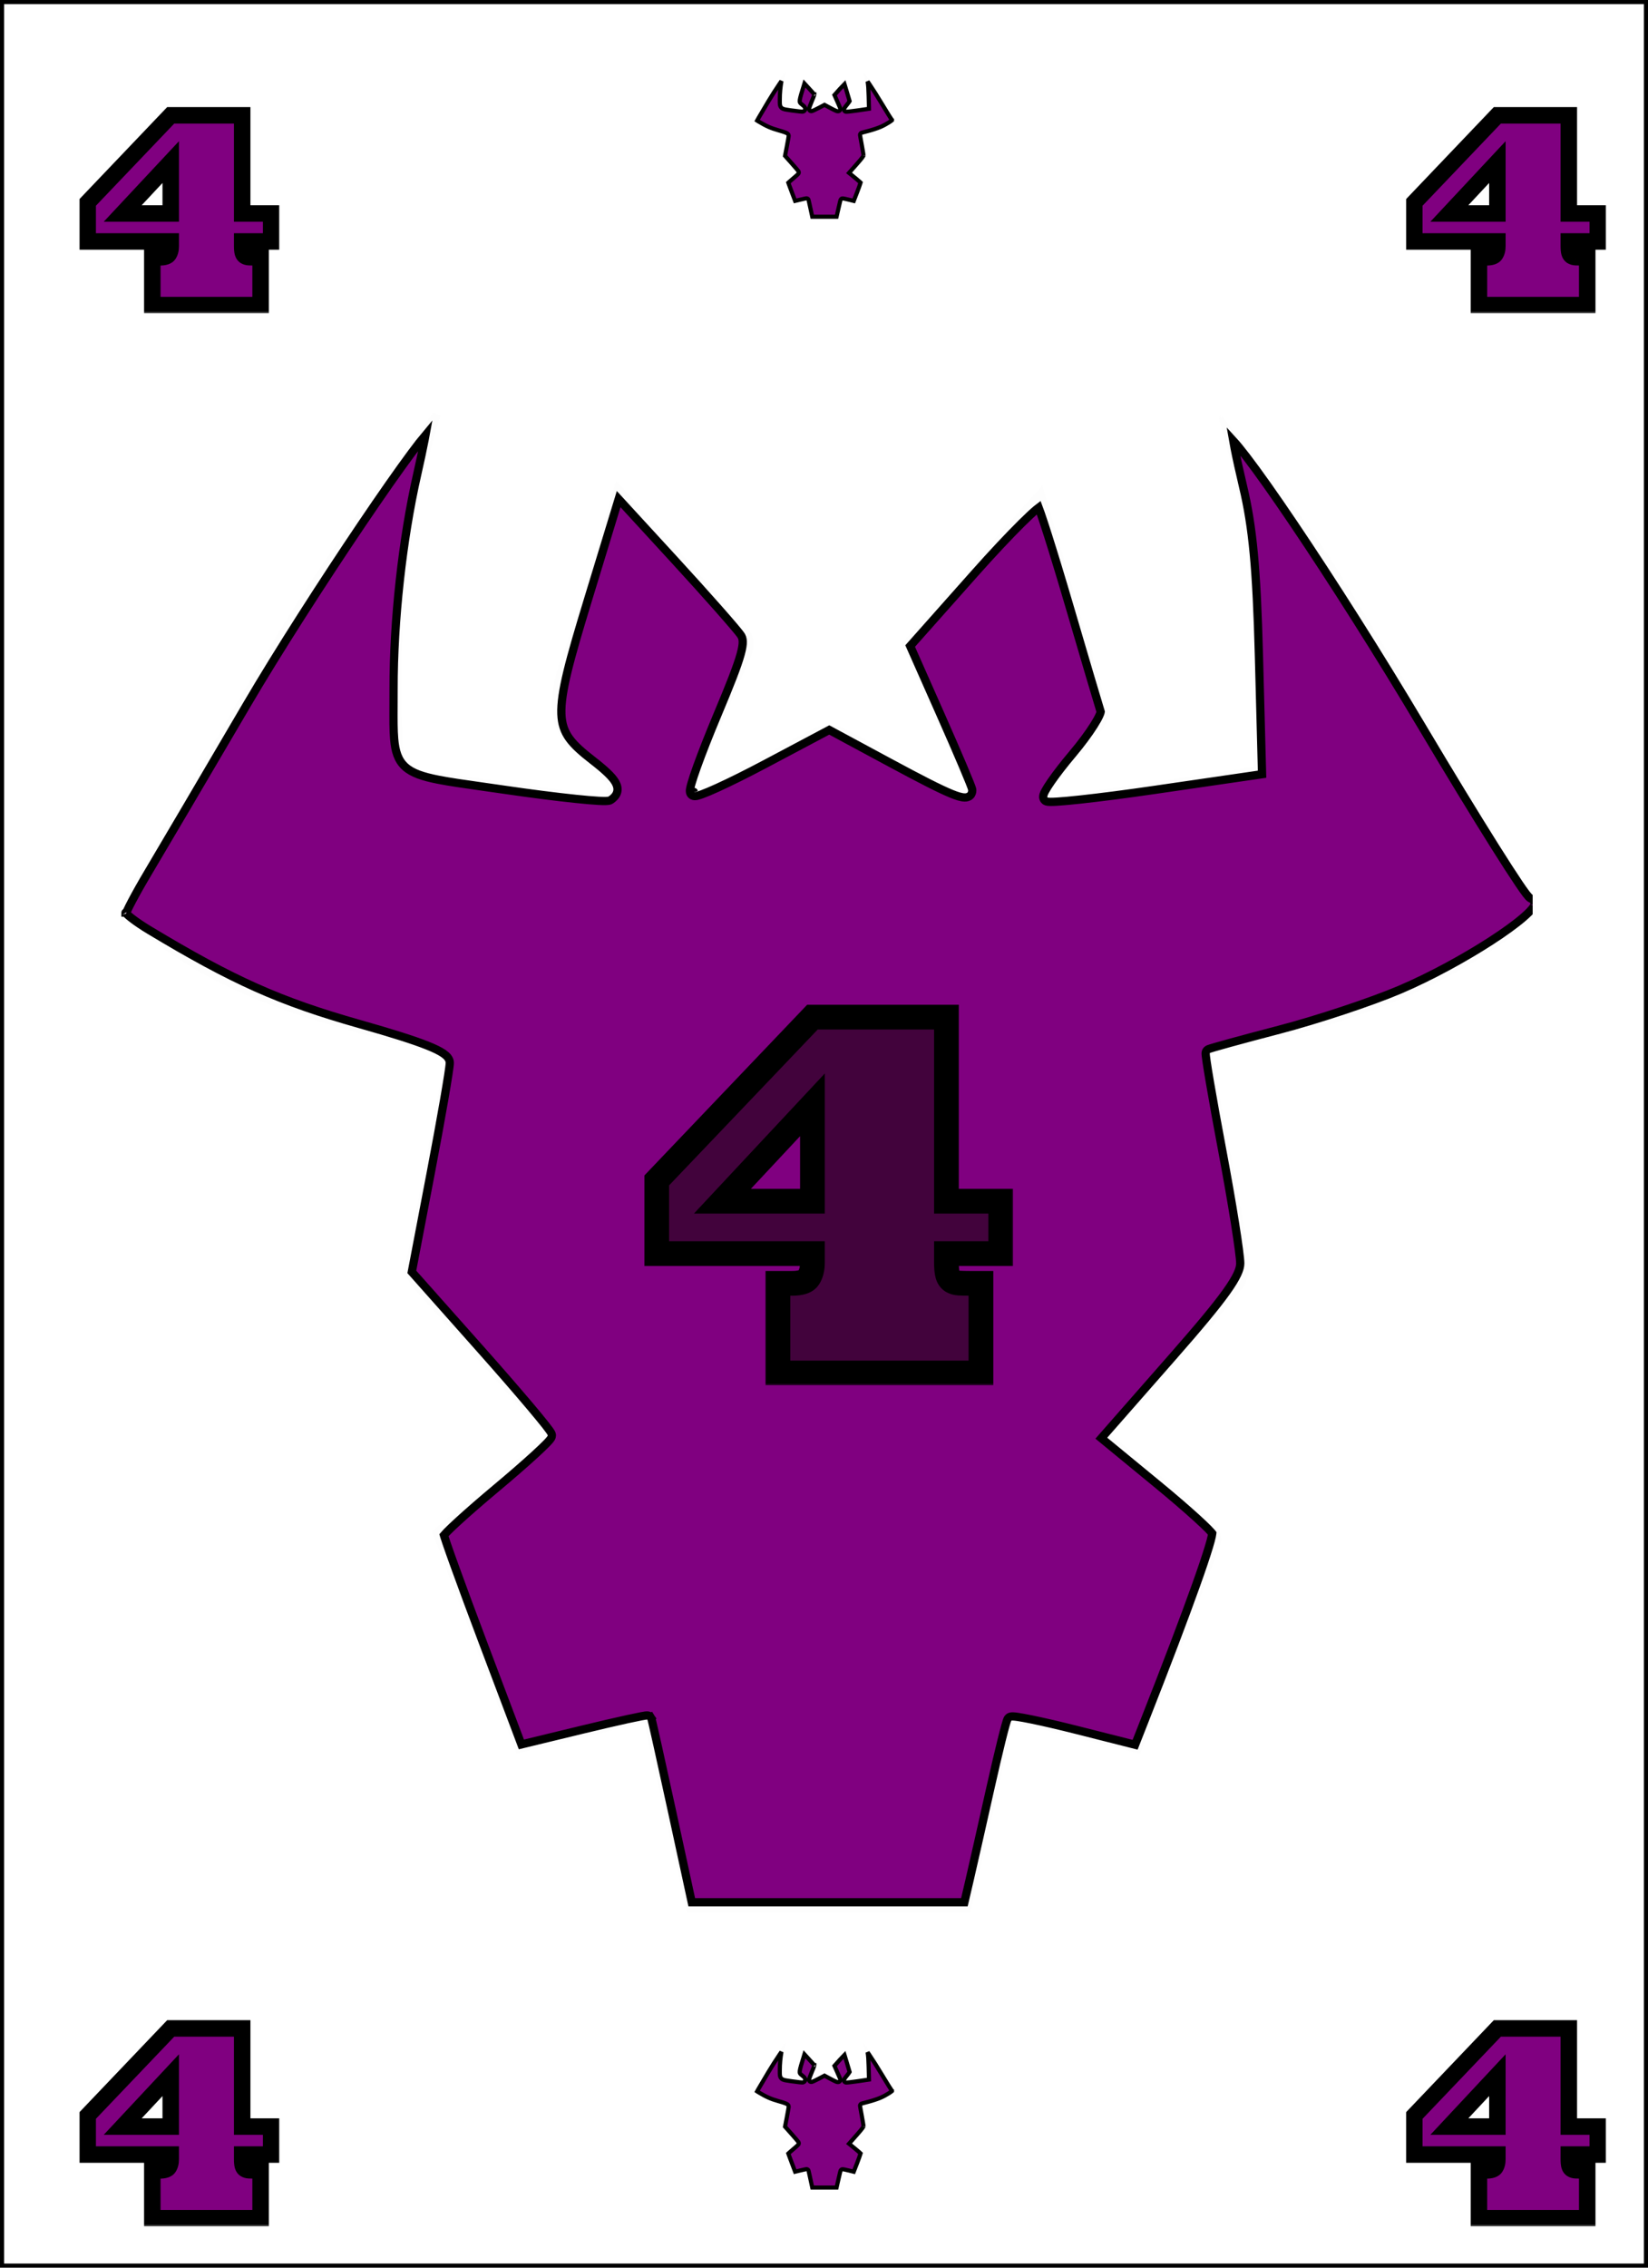 <svg width="400" height="550" viewBox="0 0 400 550" fill="none" xmlns="http://www.w3.org/2000/svg">
<path d="M0.5 0.5H0.915H1.827H2.739H3.649H4.557H5.464H6.369H7.273H8.175H9.075H9.975H10.872H11.768H12.663H13.556H14.448H15.338H16.227H17.114H18H18.884H19.767H20.649H21.529H22.407H23.285H24.16H25.035H25.908H26.779H27.65H28.519H29.386H30.252H31.117H31.98H32.842H33.703H34.562H35.42H36.277H37.133H37.987H38.839H39.691H40.541H41.39H42.237H43.084H43.929H44.773H45.615H46.456H47.297H48.135H48.973H49.809H50.644H51.478H52.311H53.142H53.973H54.802H55.63H56.456H57.282H58.106H58.93H59.752H60.573H61.392H62.211H63.029H63.845H64.66H65.475H66.288H67.1H67.911H68.72H69.529H70.337H71.143H71.949H72.753H73.557H74.359H75.16H75.961H76.76H77.558H78.356H79.152H79.947H80.741H81.534H82.327H83.118H83.908H84.698H85.486H86.274H87.06H87.846H88.63H89.414H90.197H90.979H91.76H92.54H93.319H94.097H94.875H95.651H96.427H97.202H97.976H98.749H99.521H100.292H101.063H101.833H102.602H103.37H104.137H104.903H105.669H106.434H107.198H107.961H108.724H109.486H110.247H111.007H111.767H112.525H113.283H114.041H114.797H115.553H116.308H117.063H117.816H118.57H119.322H120.074H120.825H121.575H122.325H123.074H123.822H124.57H125.317H126.063H126.809H127.554H128.299H129.043H129.786H130.529H131.271H132.013H132.754H133.495H134.234H134.974H135.713H136.451H137.189H137.926H138.662H139.399H140.134H140.869H141.604H142.338H143.072H143.805H144.537H145.27H146.001H146.733H147.463H148.194H148.924H149.653H150.382H151.111H151.839H152.567H153.294H154.021H154.748H155.474H156.2H156.925H157.65H158.375H159.1H159.824H160.547H161.271H161.994H162.716H163.439H164.161H164.882H165.604H166.325H167.046H167.766H168.487H169.207H169.927H170.646H171.365H172.084H172.803H173.522H174.24H174.958H175.676H176.394H177.111H177.828H178.546H179.262H179.979H180.696H181.412H182.128H182.844H183.56H184.276H184.992H185.707H186.423H187.138H187.853H188.568H189.283H189.998H190.713H191.427H192.142H192.857H193.571H194.286H195H195.714H196.429H197.143H197.857H198.572H199.286H200H200.714H201.428H202.143H202.857H203.571H204.286H205H205.714H206.429H207.143H207.858H208.573H209.287H210.002H210.717H211.432H212.147H212.862H213.577H214.293H215.008H215.724H216.44H217.156H217.872H218.588H219.304H220.021H220.738H221.454H222.172H222.889H223.606H224.324H225.042H225.76H226.478H227.197H227.916H228.635H229.354H230.073H230.793H231.513H232.234H232.954H233.675H234.396H235.118H235.839H236.561H237.284H238.006H238.729H239.453H240.176H240.9H241.625H242.35H243.075H243.8H244.526H245.252H245.979H246.706H247.433H248.161H248.889H249.618H250.347H251.076H251.806H252.537H253.267H253.999H254.73H255.463H256.195H256.928H257.662H258.396H259.131H259.866H260.601H261.338H262.074H262.811H263.549H264.287H265.026H265.766H266.505H267.246H267.987H268.729H269.471H270.214H270.957H271.701H272.446H273.191H273.937H274.683H275.43H276.178H276.926H277.675H278.425H279.175H279.926H280.678H281.43H282.184H282.937H283.692H284.447H285.203H285.959H286.717H287.475H288.233H288.993H289.753H290.514H291.276H292.039H292.802H293.566H294.331H295.097H295.863H296.63H297.398H298.167H298.937H299.708H300.479H301.251H302.024H302.798H303.573H304.349H305.125H305.903H306.681H307.46H308.24H309.021H309.803H310.586H311.37H312.154H312.94H313.726H314.514H315.302H316.092H316.882H317.673H318.465H319.259H320.053H320.848H321.644H322.442H323.24H324.039H324.84H325.641H326.443H327.247H328.051H328.857H329.663H330.471H331.28H332.089H332.9H333.712H334.525H335.34H336.155H336.971H337.789H338.607H339.427H340.248H341.07H341.894H342.718H343.544H344.37H345.198H346.027H346.858H347.689H348.522H349.356H350.191H351.027H351.865H352.703H353.543H354.385H355.227H356.071H356.916H357.762H358.61H359.459H360.309H361.161H362.013H362.867H363.723H364.58H365.438H366.297H367.158H368.02H368.883H369.748H370.614H371.481H372.35H373.221H374.092H374.965H375.84H376.715H377.593H378.471H379.351H380.233H381.116H382H382.886H383.773H384.662H385.552H386.444H387.337H388.232H389.128H390.025H390.925H391.825H392.727H393.631H394.536H395.443H396.351H397.261H398.173H399.085H399.5V549.5H0.5V0.5Z" fill="white" stroke="black"/>
<rect x="20" y="55" width="360" height="440" fill="white"/>
<g clip-path="url(#clip0_0_1)" filter="url(#filter0_d_0_1)">
<path d="M29.147 219.38C29.147 217.593 29.147 215.806 29.439 213.946C31.177 211.76 32.757 209.746 34.048 207.521C46.63 185.836 58.592 163.661 71.899 142.553C82.126 126.333 94.032 111.445 105.191 95.964C105.761 96.261 106.331 96.557 106.901 96.854C98.226 124.505 95.94 152.878 98.135 182.204C114.546 184.535 130.707 186.83 146.868 189.125C147.174 188.281 147.481 187.438 147.787 186.595C146.129 185.145 144.557 183.547 142.8 182.269C132.896 175.065 132.135 166.136 136.715 154.312C141.826 141.118 145.186 127.069 149.557 112.563C160.24 124.558 170.216 136.023 180.497 147.133C183.364 150.232 183.502 152.548 181.759 156.38C177.19 166.424 173.079 176.73 168.478 187.085C168.154 187.547 168.138 187.855 168.122 188.162C168.617 188.105 169.112 188.048 169.988 187.828C179.411 182.625 188.375 177.393 197.554 172.692C199.584 171.652 202.739 171.591 204.754 172.617C212.941 176.787 220.871 181.588 228.934 186.071C230.394 186.882 232.032 187.29 234.853 188.368C228.892 174.904 223.662 163.093 218.792 152.095C230.394 139.075 241.568 126.534 252.992 113.715C258.304 131.747 263.76 150.013 268.947 168.374C269.34 169.765 268.193 172.217 267.127 173.522C262.982 178.596 258.581 183.407 254.276 188.315C254.525 188.687 254.774 189.058 255.022 189.43C271.462 186.957 287.902 184.484 304.225 182.029C306.223 152.715 304.063 124.847 295.827 97.628C296.021 97.463 296.371 97.084 296.76 97.136C306.111 109.072 315.924 120.286 323.856 132.98C339.659 158.271 354.411 184.388 369.681 210.102C370.426 211.357 371.973 212.012 373.147 212.947C373.147 214.734 373.147 216.521 372.884 218.371C354.938 233.659 334.456 241.616 313.084 247.216C306.839 248.853 300.537 250.218 294.106 251.744C297.285 268.582 300.482 284.789 303.269 301.085C303.674 303.451 302.793 306.938 301.345 308.712C295.415 315.977 289.063 322.811 282.811 329.742C278.525 334.494 274.148 339.144 269.713 343.946C278.706 351.544 286.822 358.256 294.733 365.259C295.81 366.212 296.732 369.028 296.261 370.295C289.906 387.361 283.292 404.305 276.721 421.334C266.32 418.764 256.319 416.292 245.926 413.723C242.43 429.201 238.955 444.591 235.501 459.885C212.349 459.885 189.819 459.885 166.792 459.885C163.338 444.596 159.873 429.26 156.372 413.76C145.707 416.36 135.633 418.815 125.383 421.313C118.409 403.01 111.635 385.232 104.829 367.373C114.05 359.585 122.956 352.062 132.332 344.143C121.659 332.181 111.342 320.493 100.87 308.983C98.757 306.661 98.04 304.689 98.737 301.247C102.058 284.857 105.028 268.377 108.141 251.83C100.21 249.833 92.57 248.094 85.015 245.97C66.137 240.662 47.718 234.124 32.269 219.979C31.557 219.327 30.202 219.56 29.147 219.38Z" fill="#FDFDFD"/>
<path d="M169.409 187.718C169.112 188.048 168.617 188.105 168.122 188.162C168.138 187.855 168.154 187.547 168.478 187.085C168.927 187.103 169.07 187.274 169.409 187.718Z" fill="black"/>
<path d="M295.827 97.628C295.836 97.358 296.039 96.922 296.306 96.785C296.371 97.084 296.021 97.463 295.827 97.628Z" fill="#FDFDFD"/>
<path d="M157.967 412.534L157.196 413.034L157.967 412.534C157.79 412.261 157.541 412.161 157.461 412.132C157.356 412.094 157.266 412.08 157.22 412.074C157.124 412.062 157.037 412.064 156.988 412.066C156.88 412.07 156.756 412.084 156.637 412.1C156.389 412.134 156.05 412.192 155.64 412.269C154.814 412.425 153.643 412.669 152.217 412.981C149.361 413.607 145.456 414.512 141.189 415.545L126.55 419.092L117.223 394.399C114.574 387.385 112.169 380.89 110.43 376.077C109.56 373.671 108.858 371.688 108.375 370.274C108.133 369.565 107.948 369.006 107.826 368.61C107.795 368.509 107.768 368.421 107.746 368.345C107.897 368.164 108.128 367.913 108.442 367.593C109.093 366.929 110.044 366.024 111.231 364.939C113.601 362.772 116.872 359.923 120.472 356.916C124.088 353.895 127.379 351.028 129.77 348.841C130.965 347.749 131.944 346.818 132.629 346.118C132.969 345.77 133.252 345.464 133.455 345.217C133.555 345.095 133.652 344.966 133.73 344.841C133.769 344.778 133.815 344.698 133.854 344.605C133.887 344.526 133.949 344.361 133.949 344.15C133.949 343.917 133.869 343.731 133.846 343.678L133.845 343.676C133.808 343.591 133.765 343.51 133.725 343.443C133.646 343.305 133.54 343.146 133.419 342.975C133.176 342.629 132.827 342.169 132.39 341.616C131.515 340.506 130.256 338.977 128.71 337.144C125.616 333.474 121.351 328.56 116.663 323.285L99.957 304.49L104.508 280.696C105.786 274.016 106.948 267.665 107.791 262.814C108.212 260.389 108.554 258.335 108.791 256.8C109.021 255.314 109.17 254.214 109.17 253.78C109.17 252.789 108.404 252.048 107.603 251.498C106.733 250.9 105.455 250.278 103.757 249.601C100.347 248.24 95.016 246.565 87.298 244.379C67.897 238.883 56.658 233.87 36.236 221.587C34.577 220.589 33.071 219.565 31.985 218.725C31.44 218.303 31.02 217.942 30.743 217.665C30.683 217.605 30.633 217.553 30.593 217.508C30.652 217.351 30.74 217.144 30.858 216.884C31.126 216.294 31.526 215.495 32.03 214.539C33.037 212.63 34.44 210.14 35.995 207.532C39.12 202.29 49.879 184.017 59.902 166.925C67.372 154.186 78.446 136.96 87.809 123.107C92.491 116.181 96.738 110.109 99.889 105.868C101.249 104.038 102.395 102.562 103.278 101.51C103.217 101.843 103.148 102.204 103.073 102.589C102.637 104.829 101.991 107.872 101.239 111.174C97.672 126.848 95.503 146.573 95.528 163.107C95.531 164.52 95.523 165.839 95.516 167.069C95.498 170.401 95.483 173.083 95.669 175.221C95.925 178.176 96.578 180.375 98.346 181.98C100.056 183.532 102.66 184.382 106.382 185.112C109.115 185.648 112.582 186.14 116.937 186.758C118.558 186.988 120.302 187.235 122.177 187.509C128.829 188.48 135.023 189.266 139.645 189.749C141.954 189.991 143.882 190.158 145.282 190.234C145.98 190.272 146.565 190.289 147.008 190.279C147.227 190.274 147.434 190.262 147.612 190.237C147.701 190.225 147.8 190.208 147.9 190.18C147.987 190.156 148.143 190.106 148.299 189.998C148.964 189.537 149.547 188.952 149.78 188.165C150.021 187.348 149.821 186.54 149.398 185.785C148.982 185.043 148.304 184.261 147.411 183.409C146.509 182.55 145.341 181.575 143.899 180.454C141.295 178.429 139.442 176.827 138.202 175.113C136.994 173.442 136.347 171.632 136.256 169.139C136.163 166.603 136.646 163.362 137.739 158.855C138.831 154.357 140.51 148.672 142.77 141.268L150.158 117.055L163.536 131.618C167.537 135.973 171.376 140.233 174.339 143.587C177.331 146.976 179.363 149.368 179.814 150.037C180.317 150.783 180.561 151.807 179.774 154.673C178.985 157.541 177.248 161.967 174.171 169.287C172.142 174.114 170.381 178.605 169.177 181.955C168.576 183.627 168.109 185.029 167.818 186.053C167.673 186.56 167.564 187.001 167.506 187.345C167.477 187.513 167.455 187.695 167.455 187.866C167.455 187.951 167.461 188.066 167.489 188.189C167.513 188.3 167.574 188.511 167.748 188.706C167.936 188.917 168.158 189.003 168.297 189.04C168.44 189.078 168.569 189.084 168.661 189.084C168.844 189.083 169.03 189.051 169.19 189.016C169.518 188.943 169.931 188.812 170.396 188.642C171.337 188.3 172.623 187.756 174.151 187.06C177.215 185.665 181.323 183.629 185.739 181.287L201.28 173.044L216.212 181.086C223.468 184.993 228.09 187.363 230.906 188.516C232.279 189.079 233.367 189.416 234.162 189.421C234.575 189.424 235.077 189.338 235.473 188.972C235.884 188.591 235.983 188.091 235.983 187.702C235.983 187.566 235.956 187.45 235.947 187.412C235.933 187.353 235.917 187.294 235.9 187.24C235.867 187.13 235.821 186.998 235.768 186.85C235.66 186.553 235.505 186.152 235.31 185.664C234.919 184.686 234.357 183.329 233.665 181.696C232.28 178.428 230.372 174.033 228.274 169.3L220.912 152.689L236.44 135.211C240.819 130.283 244.901 125.945 247.947 122.926C249.474 121.414 250.724 120.248 251.616 119.508C251.799 119.355 251.962 119.225 252.105 119.117C252.238 119.467 252.399 119.915 252.585 120.453C253.049 121.788 253.66 123.65 254.377 125.904C255.809 130.412 257.653 136.468 259.565 142.985C263.311 155.758 266.68 167.145 267.153 168.635C267.15 168.659 267.144 168.697 267.131 168.752C267.09 168.92 267.006 169.162 266.864 169.481C266.581 170.116 266.117 170.951 265.495 171.933C264.255 173.892 262.444 176.347 260.364 178.816C258.246 181.329 256.399 183.719 255.128 185.552C254.496 186.464 253.99 187.261 253.665 187.877C253.505 188.179 253.367 188.479 253.286 188.75C253.247 188.882 253.206 189.057 253.204 189.247C253.202 189.423 253.232 189.763 253.495 190.058C253.69 190.276 253.925 190.357 254.003 190.382C254.114 190.418 254.222 190.438 254.307 190.45C254.48 190.475 254.682 190.486 254.891 190.49C255.317 190.497 255.891 190.476 256.584 190.434C257.975 190.349 259.922 190.17 262.276 189.914C266.988 189.403 273.373 188.581 280.297 187.572L305.446 183.906L306.325 183.778L306.301 182.89L305.562 155.014C305 133.837 304.079 123.924 301.713 113.987C300.867 110.436 300.149 107.158 299.673 104.738C299.535 104.038 299.418 103.413 299.324 102.877C300.147 103.772 301.227 105.092 302.533 106.794C305.453 110.601 309.425 116.221 314.003 123.001C323.158 136.556 334.708 154.696 345.075 172.126C351.853 183.522 358.179 193.884 362.911 201.4C365.277 205.157 367.249 208.209 368.681 210.326C369.396 211.382 369.986 212.218 370.427 212.796C370.645 213.081 370.842 213.324 371.009 213.502C371.09 213.589 371.187 213.685 371.291 213.767C371.343 213.808 371.419 213.862 371.514 213.911C371.593 213.951 371.763 214.028 371.989 214.034C372.014 214.046 372.083 214.095 372.179 214.252C372.331 214.503 372.458 214.913 372.458 215.414C372.458 215.413 372.458 215.413 372.457 215.415C372.456 215.425 372.445 215.507 372.357 215.682C372.262 215.87 372.103 216.111 371.865 216.405C371.389 216.993 370.667 217.708 369.714 218.528C367.813 220.164 365.099 222.126 361.894 224.2C355.485 228.346 347.206 232.875 339.747 236.05C332.874 238.975 319.711 243.342 310.527 245.739C305.915 246.942 301.678 248.075 298.568 248.929C297.014 249.357 295.737 249.715 294.834 249.98C294.384 250.112 294.02 250.222 293.759 250.306C293.629 250.348 293.515 250.387 293.423 250.421C293.379 250.438 293.327 250.458 293.277 250.481L293.275 250.482C293.257 250.49 293.11 250.554 292.977 250.675C292.758 250.874 292.693 251.11 292.679 251.163L292.678 251.165C292.654 251.252 292.646 251.326 292.642 251.368C292.634 251.455 292.634 251.538 292.636 251.598C292.64 251.727 292.653 251.885 292.671 252.058C292.708 252.411 292.774 252.905 292.864 253.516C293.044 254.744 293.327 256.49 293.691 258.621C294.419 262.887 295.472 268.72 296.676 275.093C297.878 281.454 298.97 287.724 299.761 292.7C300.157 295.189 300.477 297.349 300.697 299.034C300.921 300.743 301.034 301.9 301.034 302.422C301.034 303.751 300.265 305.696 297.706 309.28C295.181 312.818 291.051 317.774 284.639 325.079L267.995 344.039L267.313 344.816L268.111 345.472L281.046 356.103C284.594 359.019 287.881 361.85 290.319 364.06C291.538 365.166 292.537 366.11 293.247 366.827C293.603 367.186 293.875 367.479 294.064 367.7C294.137 367.787 294.193 367.856 294.233 367.909C294.232 367.921 294.231 367.934 294.229 367.948C294.214 368.104 294.176 368.334 294.109 368.647C293.975 369.27 293.741 370.14 293.404 371.256C292.732 373.483 291.675 376.62 290.261 380.577C287.436 388.487 283.207 399.629 277.847 413.237L275.51 419.17L261.309 415.579C257.159 414.53 253.32 413.642 250.476 413.058C249.056 412.766 247.871 412.547 247.014 412.422C246.59 412.36 246.222 412.317 245.938 412.303C245.8 412.296 245.647 412.294 245.504 412.309C245.433 412.316 245.332 412.33 245.222 412.365C245.133 412.392 244.913 412.47 244.726 412.68C244.628 412.791 244.57 412.904 244.549 412.945C244.519 413.004 244.493 413.064 244.472 413.116C244.43 413.222 244.386 413.348 244.341 413.484C244.251 413.759 244.142 414.131 244.017 414.58C243.766 415.482 243.441 416.738 243.065 418.253C242.313 421.286 241.351 425.382 240.36 429.809C238.38 438.652 236.116 448.644 235.33 452.012L234.077 457.373H200.982H167.9L163.19 435.671C161.848 429.485 160.604 423.826 159.682 419.69C159.221 417.622 158.84 415.934 158.567 414.75C158.43 414.159 158.32 413.691 158.24 413.363C158.2 413.2 158.166 413.066 158.139 412.967C158.126 412.919 158.113 412.87 158.1 412.828C158.093 412.807 158.084 412.778 158.072 412.747C158.071 412.743 158.036 412.641 157.967 412.534ZM30.454 217.331C30.455 217.331 30.459 217.337 30.465 217.348C30.457 217.336 30.454 217.33 30.454 217.331ZM30.518 217.733C30.517 217.739 30.516 217.743 30.516 217.743C30.516 217.743 30.517 217.74 30.518 217.733Z" fill="#800080" stroke="black" stroke-width="2"/>
</g>
<g clip-path="url(#clip1_0_1)">
<path d="M183.113 29.54C183.113 29.364 183.113 29.188 183.142 29.005C183.314 28.79 183.47 28.592 183.598 28.372C184.841 26.238 186.024 24.055 187.339 21.977C188.35 20.38 189.526 18.914 190.629 17.39C190.686 17.419 190.742 17.449 190.798 17.478C189.941 20.2 189.715 22.993 189.932 25.88C191.554 26.11 193.151 26.336 194.749 26.561C194.779 26.479 194.809 26.395 194.839 26.312C194.676 26.17 194.52 26.012 194.347 25.887C193.368 25.177 193.292 24.298 193.745 23.134C194.25 21.835 194.582 20.452 195.014 19.024C196.07 20.205 197.056 21.334 198.072 22.428C198.356 22.733 198.369 22.961 198.197 23.338C197.746 24.327 197.339 25.341 196.884 26.361C196.852 26.406 196.851 26.436 196.849 26.467C196.898 26.461 196.947 26.456 197.034 26.434C197.965 25.922 198.851 25.407 199.758 24.944C199.959 24.841 200.271 24.835 200.47 24.936C201.279 25.347 202.063 25.82 202.86 26.261C203.004 26.341 203.166 26.381 203.445 26.487C202.856 25.162 202.339 23.999 201.857 22.916C203.004 21.634 204.108 20.4 205.238 19.138C205.763 20.913 206.302 22.711 206.815 24.519C206.853 24.656 206.74 24.897 206.635 25.026C206.225 25.525 205.79 25.999 205.364 26.482C205.389 26.518 205.414 26.555 205.438 26.591C207.063 26.348 208.688 26.105 210.301 25.863C210.499 22.977 210.285 20.234 209.471 17.554C209.49 17.538 209.525 17.5 209.563 17.506C210.488 18.681 211.458 19.785 212.242 21.034C213.804 23.524 215.262 26.095 216.771 28.627C216.844 28.75 216.997 28.815 217.113 28.907C217.113 29.083 217.113 29.259 217.087 29.441C215.314 30.946 213.289 31.729 211.177 32.28C210.56 32.441 209.937 32.576 209.301 32.726C209.615 34.384 209.931 35.979 210.207 37.584C210.247 37.816 210.16 38.16 210.017 38.334C209.431 39.05 208.803 39.722 208.185 40.405C207.761 40.873 207.329 41.33 206.89 41.803C207.779 42.551 208.581 43.212 209.363 43.901C209.47 43.995 209.561 44.272 209.514 44.397C208.886 46.077 208.232 47.745 207.583 49.422C206.555 49.168 205.566 48.925 204.539 48.672C204.194 50.196 203.85 51.711 203.509 53.217C201.221 53.217 198.994 53.217 196.718 53.217C196.376 51.712 196.034 50.202 195.688 48.676C194.634 48.932 193.638 49.173 192.625 49.419C191.936 47.618 191.266 45.867 190.594 44.109C191.505 43.343 192.385 42.602 193.312 41.822C192.257 40.645 191.237 39.494 190.202 38.361C189.993 38.132 189.923 37.938 189.991 37.599C190.32 35.986 190.613 34.364 190.921 32.735C190.137 32.538 189.382 32.367 188.635 32.158C186.769 31.635 184.949 30.991 183.422 29.599C183.352 29.535 183.218 29.558 183.113 29.54Z" fill="#FDFDFD"/>
<path d="M196.976 26.423C196.947 26.456 196.898 26.461 196.849 26.467C196.851 26.436 196.852 26.406 196.884 26.361C196.929 26.362 196.943 26.379 196.976 26.423Z" fill="black"/>
<path d="M209.471 17.554C209.472 17.527 209.492 17.485 209.519 17.471C209.525 17.5 209.49 17.538 209.471 17.554Z" fill="#FDFDFD"/>
<path d="M196.182 48.336L196.182 48.336C196.094 48.201 195.97 48.152 195.933 48.138C195.883 48.12 195.841 48.114 195.821 48.111C195.78 48.106 195.746 48.107 195.734 48.108C195.703 48.109 195.676 48.112 195.661 48.114C195.626 48.119 195.584 48.126 195.542 48.134C195.454 48.151 195.334 48.176 195.192 48.207C194.906 48.269 194.517 48.359 194.093 48.461L192.99 48.727L192.194 46.627C191.932 45.938 191.695 45.301 191.524 44.829C191.448 44.619 191.385 44.444 191.34 44.312C191.384 44.27 191.437 44.221 191.496 44.167C191.725 43.958 192.044 43.682 192.396 43.389C192.757 43.088 193.087 42.802 193.329 42.582C193.449 42.472 193.552 42.375 193.627 42.298C193.664 42.261 193.701 42.221 193.732 42.183C193.747 42.166 193.769 42.138 193.79 42.104C193.801 42.087 193.817 42.059 193.832 42.024C193.844 41.995 193.873 41.922 193.873 41.823C193.873 41.715 193.837 41.634 193.83 41.618L193.829 41.617C193.817 41.588 193.804 41.564 193.796 41.551C193.779 41.523 193.761 41.496 193.747 41.475C193.716 41.432 193.677 41.381 193.632 41.324C193.542 41.21 193.414 41.056 193.26 40.874C192.951 40.509 192.527 40.023 192.062 39.502L190.543 37.799L190.956 35.652C191.082 34.993 191.198 34.365 191.281 33.885C191.323 33.645 191.358 33.44 191.382 33.285C191.402 33.155 191.424 33.008 191.424 32.927C191.424 32.609 191.183 32.431 191.094 32.37C190.971 32.286 190.811 32.212 190.636 32.142C190.277 32 189.733 31.83 188.97 31.614C187.092 31.085 186.013 30.607 184.02 29.413C183.923 29.355 183.833 29.296 183.757 29.244C183.852 29.064 183.986 28.828 184.134 28.58C184.444 28.062 185.508 26.262 186.499 24.58C187.231 23.336 188.321 21.648 189.243 20.288C189.391 20.07 189.535 19.861 189.671 19.664C189.418 21.057 189.271 22.636 189.273 24.001C189.273 24.128 189.273 24.251 189.272 24.368C189.27 24.705 189.268 24.997 189.289 25.228C189.317 25.552 189.396 25.895 189.684 26.156C189.943 26.39 190.301 26.488 190.67 26.561C190.951 26.616 191.31 26.666 191.746 26.728C191.904 26.75 192.072 26.774 192.25 26.8C192.912 26.896 193.53 26.974 193.993 27.022C194.224 27.046 194.422 27.064 194.57 27.072C194.643 27.076 194.713 27.078 194.772 27.077C194.8 27.076 194.837 27.074 194.876 27.069C194.895 27.066 194.924 27.062 194.957 27.052C194.983 27.045 195.049 27.026 195.118 26.978C195.217 26.91 195.36 26.786 195.421 26.581C195.486 26.362 195.422 26.167 195.348 26.036C195.278 25.911 195.177 25.801 195.078 25.707C194.975 25.61 194.848 25.504 194.701 25.39C194.443 25.191 194.302 25.063 194.217 24.946C194.147 24.85 194.107 24.75 194.101 24.579C194.094 24.387 194.13 24.111 194.236 23.677C194.341 23.247 194.503 22.698 194.727 21.968L195.253 20.252L196.101 21.173C196.495 21.6 196.873 22.017 197.164 22.345C197.309 22.509 197.432 22.65 197.523 22.757C197.569 22.811 197.606 22.855 197.633 22.889C197.639 22.895 197.644 22.901 197.648 22.907C197.645 22.935 197.636 22.984 197.614 23.063C197.545 23.315 197.384 23.726 197.078 24.452C196.875 24.932 196.698 25.381 196.576 25.719C196.516 25.887 196.466 26.035 196.434 26.148C196.418 26.203 196.402 26.263 196.393 26.319C196.388 26.345 196.382 26.389 196.382 26.439C196.382 26.464 196.384 26.506 196.395 26.556C196.405 26.6 196.432 26.697 196.513 26.788C196.602 26.887 196.706 26.926 196.764 26.941C196.824 26.957 196.875 26.959 196.905 26.959C196.964 26.959 197.014 26.949 197.041 26.943C197.099 26.93 197.159 26.91 197.211 26.892C197.318 26.853 197.456 26.794 197.611 26.724C197.923 26.582 198.336 26.378 198.778 26.145L200.125 25.433L201.413 26.124C202.126 26.506 202.602 26.75 202.903 26.873C203.037 26.928 203.209 26.991 203.374 26.992C203.464 26.993 203.633 26.976 203.778 26.841C203.931 26.7 203.958 26.523 203.958 26.421C203.958 26.361 203.946 26.313 203.944 26.303L203.944 26.302C203.939 26.284 203.935 26.268 203.932 26.258C203.926 26.238 203.918 26.218 203.912 26.2C203.899 26.165 203.882 26.121 203.862 26.071C203.822 25.971 203.765 25.835 203.696 25.673C203.559 25.349 203.369 24.914 203.161 24.446L202.539 23.048L203.901 21.521C204.305 21.069 204.68 20.67 204.968 20.383C204.976 20.408 204.984 20.434 204.992 20.46C205.133 20.9 205.314 21.493 205.502 22.133C205.812 23.185 206.099 24.152 206.212 24.525C206.193 24.559 206.168 24.602 206.135 24.654C206.024 24.828 205.857 25.055 205.66 25.287C205.445 25.541 205.254 25.787 205.12 25.98C205.054 26.075 204.993 26.169 204.95 26.25C204.93 26.288 204.902 26.345 204.882 26.409C204.873 26.44 204.858 26.498 204.857 26.569C204.857 26.634 204.867 26.785 204.988 26.921C205.08 27.024 205.188 27.059 205.213 27.067L205.214 27.067C205.255 27.081 205.291 27.087 205.311 27.09C205.352 27.096 205.391 27.097 205.419 27.097C205.476 27.098 205.545 27.096 205.617 27.091C205.764 27.082 205.963 27.064 206.198 27.038C206.67 26.988 207.306 26.906 207.994 26.806L210.48 26.445L210.919 26.381L210.908 25.937L210.834 23.193C210.791 21.57 210.726 20.598 210.585 19.766C210.697 19.927 210.814 20.098 210.936 20.277C211.836 21.605 212.974 23.385 213.994 25.094C214.666 26.218 215.293 27.241 215.763 27.985C215.997 28.356 216.195 28.661 216.34 28.875C216.412 28.98 216.476 29.07 216.526 29.136C216.527 29.137 216.527 29.138 216.528 29.138C216.523 29.143 216.518 29.147 216.513 29.151C216.345 29.296 216.093 29.478 215.784 29.677C215.167 30.074 214.369 30.509 213.656 30.811C212.999 31.09 211.717 31.514 210.823 31.746C210.366 31.865 209.946 31.977 209.636 32.062C209.482 32.104 209.353 32.14 209.261 32.167C209.215 32.18 209.175 32.192 209.144 32.202C209.129 32.207 209.111 32.213 209.093 32.22C209.085 32.223 209.07 32.228 209.054 32.236C209.045 32.24 209.031 32.247 209.014 32.256C209.003 32.262 208.963 32.285 208.92 32.323C208.812 32.421 208.78 32.537 208.774 32.561L208.773 32.562C208.762 32.602 208.759 32.636 208.757 32.651C208.754 32.684 208.755 32.712 208.755 32.724C208.756 32.752 208.758 32.779 208.76 32.799C208.765 32.842 208.772 32.897 208.782 32.959C208.8 33.085 208.829 33.26 208.865 33.471C208.937 33.894 209.042 34.471 209.161 35.1C209.279 35.722 209.386 36.336 209.464 36.821C209.503 37.064 209.534 37.273 209.555 37.434C209.565 37.514 209.573 37.581 209.578 37.632C209.581 37.657 209.583 37.678 209.584 37.693C209.585 37.707 209.585 37.714 209.585 37.715C209.585 37.715 209.585 37.715 209.585 37.715C209.585 37.714 209.585 37.714 209.585 37.715C209.582 37.726 209.56 37.836 209.331 38.156C209.095 38.486 208.699 38.96 208.065 39.68L206.42 41.547L206.077 41.935L206.478 42.264L207.756 43.311C208.103 43.594 208.423 43.869 208.658 44.081C208.745 44.159 208.818 44.227 208.875 44.283C208.867 44.31 208.858 44.341 208.848 44.375C208.784 44.585 208.683 44.886 208.544 45.273C208.266 46.046 207.85 47.139 207.321 48.477L207.22 48.733L206.158 48.465C205.743 48.361 205.358 48.272 205.069 48.213C204.926 48.184 204.8 48.161 204.705 48.147C204.658 48.14 204.607 48.134 204.56 48.131C204.539 48.13 204.5 48.129 204.457 48.133C204.435 48.136 204.396 48.141 204.351 48.155C204.315 48.166 204.212 48.201 204.122 48.302C204.077 48.352 204.052 48.401 204.046 48.413L204.046 48.414C204.035 48.433 204.028 48.451 204.024 48.462C204.015 48.484 204.007 48.506 204.001 48.523C203.99 48.559 203.977 48.602 203.964 48.648C203.938 48.743 203.905 48.87 203.867 49.021C203.792 49.323 203.696 49.73 203.598 50.168C203.402 51.038 203.179 52.02 203.101 52.35L203.05 52.568H200.097H197.15L196.754 50.747C196.621 50.138 196.498 49.58 196.407 49.172C196.361 48.968 196.323 48.801 196.296 48.683C196.282 48.624 196.271 48.576 196.262 48.541C196.258 48.524 196.254 48.507 196.25 48.493C196.248 48.486 196.245 48.476 196.242 48.465C196.24 48.459 196.237 48.449 196.232 48.436C196.23 48.43 196.226 48.419 196.22 48.406C196.216 48.397 196.203 48.369 196.182 48.336ZM197.65 22.876C197.65 22.876 197.65 22.878 197.65 22.882C197.649 22.878 197.649 22.876 197.65 22.876Z" fill="#800080" stroke="black"/>
</g>
<g clip-path="url(#clip2_0_1)">
<path d="M183.113 507.54C183.113 507.364 183.113 507.188 183.142 507.005C183.314 506.79 183.47 506.592 183.598 506.373C184.841 504.238 186.024 502.055 187.339 499.977C188.35 498.38 189.526 496.914 190.629 495.39C190.686 495.419 190.742 495.449 190.798 495.478C189.941 498.2 189.715 500.993 189.932 503.88C191.554 504.11 193.151 504.336 194.749 504.561C194.779 504.478 194.809 504.395 194.839 504.312C194.676 504.17 194.52 504.012 194.347 503.887C193.368 503.177 193.292 502.298 193.745 501.134C194.25 499.835 194.582 498.452 195.014 497.024C196.07 498.205 197.056 499.334 198.072 500.428C198.356 500.733 198.369 500.961 198.197 501.338C197.746 502.327 197.339 503.341 196.884 504.361C196.852 504.406 196.851 504.436 196.849 504.467C196.898 504.461 196.947 504.455 197.034 504.434C197.965 503.922 198.851 503.407 199.758 502.944C199.959 502.841 200.271 502.835 200.47 502.936C201.279 503.347 202.063 503.82 202.86 504.261C203.004 504.341 203.166 504.381 203.445 504.487C202.856 503.161 202.339 501.999 201.857 500.916C203.004 499.634 204.108 498.4 205.238 497.138C205.763 498.913 206.302 500.711 206.815 502.519C206.853 502.656 206.74 502.897 206.635 503.025C206.225 503.525 205.79 503.999 205.364 504.482C205.389 504.518 205.414 504.555 205.438 504.592C207.063 504.348 208.688 504.105 210.301 503.863C210.499 500.977 210.285 498.234 209.471 495.554C209.49 495.538 209.525 495.5 209.563 495.506C210.488 496.681 211.458 497.785 212.242 499.034C213.804 501.524 215.262 504.095 216.771 506.627C216.844 506.75 216.997 506.815 217.113 506.907C217.113 507.083 217.113 507.259 217.087 507.441C215.314 508.946 213.289 509.729 211.177 510.28C210.56 510.441 209.937 510.576 209.301 510.726C209.615 512.384 209.931 513.979 210.207 515.584C210.247 515.816 210.16 516.16 210.017 516.334C209.431 517.05 208.803 517.722 208.185 518.405C207.761 518.872 207.329 519.33 206.89 519.803C207.779 520.551 208.581 521.212 209.363 521.901C209.47 521.995 209.561 522.272 209.514 522.397C208.886 524.077 208.232 525.745 207.583 527.422C206.555 527.168 205.566 526.925 204.539 526.672C204.194 528.196 203.85 529.711 203.509 531.217C201.221 531.217 198.994 531.217 196.718 531.217C196.376 529.711 196.034 528.202 195.688 526.676C194.634 526.932 193.638 527.173 192.625 527.419C191.936 525.618 191.266 523.867 190.594 522.109C191.505 521.343 192.385 520.602 193.312 519.822C192.257 518.645 191.237 517.494 190.202 516.361C189.993 516.132 189.923 515.938 189.991 515.599C190.32 513.986 190.613 512.364 190.921 510.735C190.137 510.538 189.382 510.367 188.635 510.158C186.769 509.635 184.949 508.991 183.422 507.599C183.352 507.535 183.218 507.558 183.113 507.54Z" fill="#FDFDFD"/>
<path d="M196.976 504.423C196.947 504.455 196.898 504.461 196.849 504.467C196.851 504.436 196.852 504.406 196.884 504.361C196.929 504.362 196.943 504.379 196.976 504.423Z" fill="black"/>
<path d="M209.471 495.554C209.472 495.527 209.492 495.485 209.519 495.471C209.525 495.5 209.49 495.538 209.471 495.554Z" fill="#FDFDFD"/>
<path d="M196.182 526.336L196.182 526.336C196.094 526.201 195.97 526.152 195.933 526.138C195.883 526.12 195.841 526.114 195.821 526.111C195.78 526.106 195.746 526.107 195.734 526.108C195.703 526.109 195.676 526.112 195.661 526.114C195.626 526.119 195.584 526.126 195.542 526.134C195.454 526.151 195.334 526.176 195.192 526.207C194.906 526.269 194.517 526.359 194.093 526.461L192.99 526.727L192.194 524.627C191.932 523.938 191.695 523.301 191.524 522.829C191.448 522.619 191.385 522.444 191.34 522.312C191.384 522.27 191.437 522.221 191.496 522.167C191.725 521.958 192.044 521.682 192.396 521.389C192.757 521.088 193.087 520.802 193.329 520.582C193.449 520.472 193.552 520.375 193.627 520.298C193.664 520.261 193.701 520.221 193.732 520.183C193.747 520.165 193.769 520.138 193.79 520.104C193.801 520.087 193.817 520.059 193.832 520.024C193.844 519.996 193.873 519.922 193.873 519.823C193.873 519.715 193.837 519.634 193.83 519.618L193.829 519.617C193.817 519.588 193.804 519.564 193.796 519.551C193.779 519.523 193.761 519.496 193.747 519.476C193.716 519.433 193.677 519.381 193.632 519.324C193.542 519.21 193.414 519.055 193.26 518.874C192.951 518.509 192.527 518.023 192.062 517.501L190.543 515.799L190.956 513.652C191.082 512.993 191.198 512.365 191.281 511.885C191.323 511.645 191.358 511.44 191.382 511.285C191.402 511.155 191.424 511.008 191.424 510.927C191.424 510.609 191.183 510.431 191.094 510.37C190.971 510.286 190.811 510.212 190.636 510.142C190.277 509.999 189.733 509.83 188.97 509.615C187.092 509.085 186.013 508.607 184.02 507.413C183.923 507.355 183.833 507.296 183.757 507.243C183.852 507.064 183.986 506.828 184.134 506.58C184.444 506.062 185.508 504.262 186.499 502.58C187.231 501.336 188.321 499.648 189.243 498.288C189.391 498.07 189.535 497.861 189.671 497.664C189.418 499.057 189.271 500.636 189.273 502.001C189.273 502.128 189.273 502.251 189.272 502.368C189.27 502.705 189.268 502.997 189.289 503.228C189.317 503.552 189.396 503.895 189.684 504.156C189.943 504.39 190.301 504.488 190.67 504.561C190.951 504.616 191.31 504.666 191.746 504.728C191.904 504.75 192.072 504.774 192.25 504.8C192.912 504.896 193.53 504.974 193.993 505.022C194.224 505.046 194.422 505.064 194.57 505.072C194.643 505.076 194.713 505.078 194.772 505.077C194.8 505.076 194.837 505.074 194.876 505.069C194.895 505.066 194.924 505.062 194.957 505.053C194.983 505.045 195.049 505.026 195.118 504.978C195.217 504.91 195.36 504.786 195.421 504.581C195.486 504.362 195.422 504.167 195.348 504.036C195.278 503.911 195.177 503.801 195.078 503.708C194.975 503.61 194.848 503.504 194.701 503.39C194.443 503.191 194.302 503.063 194.217 502.946C194.147 502.85 194.107 502.75 194.101 502.579C194.094 502.386 194.13 502.111 194.236 501.677C194.341 501.247 194.503 500.698 194.727 499.968L195.253 498.252L196.101 499.173C196.495 499.6 196.873 500.017 197.164 500.345C197.309 500.509 197.432 500.65 197.523 500.757C197.569 500.811 197.606 500.855 197.633 500.889C197.639 500.895 197.644 500.901 197.648 500.907C197.645 500.935 197.636 500.984 197.614 501.063C197.545 501.315 197.384 501.726 197.078 502.452C196.875 502.932 196.698 503.381 196.576 503.719C196.516 503.887 196.466 504.035 196.434 504.148C196.418 504.203 196.402 504.263 196.393 504.319C196.388 504.345 196.382 504.389 196.382 504.439C196.382 504.464 196.384 504.506 196.395 504.556C196.405 504.6 196.432 504.697 196.513 504.788C196.602 504.887 196.706 504.926 196.764 504.941C196.824 504.957 196.875 504.959 196.905 504.959C196.964 504.959 197.014 504.949 197.041 504.943C197.099 504.93 197.159 504.91 197.211 504.892C197.318 504.853 197.456 504.794 197.611 504.724C197.923 504.583 198.336 504.378 198.778 504.145L200.125 503.433L201.413 504.124C202.126 504.506 202.602 504.75 202.903 504.873C203.037 504.928 203.209 504.991 203.374 504.992C203.464 504.993 203.633 504.976 203.778 504.842C203.931 504.7 203.958 504.523 203.958 504.421C203.958 504.361 203.946 504.313 203.944 504.303L203.944 504.302C203.939 504.284 203.935 504.268 203.932 504.258C203.926 504.238 203.918 504.218 203.912 504.2C203.899 504.165 203.882 504.121 203.862 504.071C203.822 503.971 203.765 503.835 203.696 503.673C203.559 503.349 203.369 502.914 203.161 502.446L202.539 501.048L203.901 499.521C204.305 499.069 204.68 498.67 204.968 498.383C204.976 498.408 204.984 498.434 204.992 498.46C205.133 498.9 205.314 499.493 205.502 500.133C205.812 501.185 206.099 502.152 206.212 502.525C206.193 502.559 206.168 502.602 206.135 502.654C206.024 502.828 205.857 503.055 205.66 503.287C205.445 503.541 205.254 503.787 205.12 503.98C205.054 504.075 204.993 504.169 204.95 504.251C204.93 504.288 204.902 504.345 204.882 504.409C204.873 504.44 204.858 504.498 204.857 504.569C204.857 504.634 204.867 504.785 204.988 504.921C205.08 505.024 205.188 505.059 205.213 505.067L205.214 505.067C205.255 505.081 205.291 505.087 205.311 505.09C205.352 505.095 205.391 505.097 205.419 505.097C205.476 505.098 205.545 505.096 205.617 505.091C205.764 505.082 205.963 505.064 206.198 505.038C206.67 504.988 207.306 504.906 207.994 504.806L210.48 504.445L210.919 504.381L210.908 503.937L210.834 501.193C210.791 499.57 210.726 498.598 210.585 497.766C210.697 497.927 210.814 498.098 210.936 498.277C211.836 499.605 212.974 501.385 213.994 503.094C214.666 504.218 215.293 505.241 215.763 505.985C215.997 506.356 216.195 506.661 216.34 506.875C216.412 506.98 216.476 507.07 216.526 507.136C216.527 507.137 216.527 507.138 216.528 507.138C216.523 507.143 216.518 507.147 216.513 507.151C216.345 507.296 216.093 507.478 215.784 507.677C215.167 508.074 214.369 508.509 213.656 508.811C212.999 509.09 211.717 509.514 210.823 509.746C210.366 509.865 209.946 509.977 209.636 510.062C209.482 510.104 209.353 510.14 209.261 510.167C209.215 510.18 209.175 510.192 209.144 510.202C209.129 510.207 209.111 510.213 209.093 510.22C209.085 510.223 209.07 510.228 209.054 510.236C209.045 510.24 209.031 510.247 209.014 510.256C209.003 510.262 208.963 510.284 208.92 510.323C208.812 510.421 208.78 510.537 208.774 510.561L208.773 510.562C208.762 510.602 208.759 510.636 208.757 510.651C208.754 510.684 208.755 510.712 208.755 510.724C208.756 510.752 208.758 510.779 208.76 510.799C208.765 510.842 208.772 510.897 208.782 510.959C208.8 511.085 208.829 511.26 208.865 511.471C208.937 511.894 209.042 512.471 209.161 513.1C209.279 513.723 209.386 514.336 209.464 514.821C209.503 515.064 209.534 515.273 209.555 515.434C209.565 515.514 209.573 515.581 209.578 515.632C209.581 515.657 209.583 515.678 209.584 515.693C209.585 515.707 209.585 515.714 209.585 515.715C209.585 515.715 209.585 515.715 209.585 515.715C209.585 515.714 209.585 515.714 209.585 515.715C209.582 515.726 209.56 515.836 209.331 516.156C209.095 516.486 208.699 516.96 208.065 517.68L206.42 519.547L206.077 519.936L206.478 520.264L207.756 521.311C208.103 521.594 208.423 521.869 208.658 522.081C208.745 522.159 208.818 522.227 208.875 522.283C208.867 522.31 208.858 522.341 208.848 522.375C208.784 522.585 208.683 522.886 208.544 523.273C208.266 524.046 207.85 525.139 207.321 526.477L207.22 526.733L206.158 526.466C205.743 526.361 205.358 526.272 205.069 526.213C204.926 526.184 204.8 526.161 204.705 526.147C204.658 526.14 204.607 526.134 204.56 526.131C204.539 526.13 204.5 526.129 204.457 526.134C204.435 526.136 204.396 526.141 204.351 526.155C204.315 526.166 204.212 526.201 204.122 526.302C204.077 526.352 204.052 526.401 204.046 526.413L204.046 526.414C204.035 526.433 204.028 526.451 204.024 526.462C204.015 526.484 204.007 526.506 204.001 526.523C203.99 526.559 203.977 526.602 203.964 526.649C203.938 526.743 203.905 526.871 203.867 527.021C203.792 527.323 203.696 527.73 203.598 528.168C203.402 529.038 203.179 530.02 203.101 530.35L203.05 530.568H200.097H197.15L196.754 528.747C196.621 528.138 196.498 527.58 196.407 527.172C196.361 526.968 196.323 526.801 196.296 526.683C196.282 526.624 196.271 526.576 196.262 526.541C196.258 526.524 196.254 526.507 196.25 526.493C196.248 526.486 196.245 526.476 196.242 526.465C196.24 526.459 196.237 526.449 196.232 526.436C196.23 526.43 196.226 526.419 196.22 526.406C196.216 526.397 196.203 526.369 196.182 526.336ZM197.65 500.876C197.65 500.876 197.65 500.878 197.65 500.882C197.649 500.878 197.649 500.876 197.65 500.876Z" fill="#800080" stroke="black"/>
</g>
<g filter="url(#filter1_d_0_1)">
<mask id="path-15-outside-1_0_1" maskUnits="userSpaceOnUse" x="156" y="239" width="90" height="93" fill="black">
<rect fill="white" x="156" y="239" width="90" height="93"/>
<path d="M159.402 282.301L197.195 242.691H229.715V287.34H242.898V300.055H229.715V302.105C229.715 303.473 229.812 304.508 230.008 305.211C230.203 305.875 230.535 306.363 231.004 306.676C231.512 306.988 232.117 307.164 232.82 307.203C233.562 307.242 234.402 307.262 235.34 307.262H238.094V329H188.816V307.262H192.273C194.344 307.262 195.672 306.812 196.258 305.914C196.883 304.977 197.195 303.746 197.195 302.223V300.055H159.402V282.301ZM175.34 287.34H197.195V263.961L175.34 287.34Z"/>
</mask>
<path d="M159.402 282.301L197.195 242.691H229.715V287.34H242.898V300.055H229.715V302.105C229.715 303.473 229.812 304.508 230.008 305.211C230.203 305.875 230.535 306.363 231.004 306.676C231.512 306.988 232.117 307.164 232.82 307.203C233.562 307.242 234.402 307.262 235.34 307.262H238.094V329H188.816V307.262H192.273C194.344 307.262 195.672 306.812 196.258 305.914C196.883 304.977 197.195 303.746 197.195 302.223V300.055H159.402V282.301ZM175.34 287.34H197.195V263.961L175.34 287.34Z" fill="#42033C"/>
<path d="M159.402 282.301L157.232 280.23L156.402 281.099V282.301H159.402ZM197.195 242.691V239.691H195.911L195.025 240.62L197.195 242.691ZM229.715 242.691H232.715V239.691H229.715V242.691ZM229.715 287.34H226.715V290.34H229.715V287.34ZM242.898 287.34H245.898V284.34H242.898V287.34ZM242.898 300.055V303.055H245.898V300.055H242.898ZM229.715 300.055V297.055H226.715V300.055H229.715ZM230.008 305.211L227.117 306.014L227.123 306.036L227.13 306.057L230.008 305.211ZM231.004 306.676L229.34 309.172L229.385 309.202L229.432 309.231L231.004 306.676ZM232.82 307.203L232.654 310.199L232.663 310.199L232.82 307.203ZM238.094 307.262H241.094V304.262H238.094V307.262ZM238.094 329V332H241.094V329H238.094ZM188.816 329H185.816V332H188.816V329ZM188.816 307.262V304.262H185.816V307.262H188.816ZM196.258 305.914L193.762 304.25L193.753 304.263L193.745 304.275L196.258 305.914ZM197.195 300.055H200.195V297.055H197.195V300.055ZM159.402 300.055H156.402V303.055H159.402V300.055ZM175.34 287.34L173.148 285.291L168.429 290.34H175.34V287.34ZM197.195 287.34V290.34H200.195V287.34H197.195ZM197.195 263.961H200.195V256.359L195.004 261.912L197.195 263.961ZM161.573 284.372L199.366 244.762L195.025 240.62L157.232 280.23L161.573 284.372ZM197.195 245.691H229.715V239.691H197.195V245.691ZM226.715 242.691V287.34H232.715V242.691H226.715ZM229.715 290.34H242.898V284.34H229.715V290.34ZM239.898 287.34V300.055H245.898V287.34H239.898ZM242.898 297.055H229.715V303.055H242.898V297.055ZM226.715 300.055V302.105H232.715V300.055H226.715ZM226.715 302.105C226.715 303.551 226.811 304.913 227.117 306.014L232.898 304.408C232.814 304.103 232.715 303.394 232.715 302.105H226.715ZM227.13 306.057C227.477 307.237 228.16 308.386 229.34 309.172L232.668 304.18C232.771 304.248 232.843 304.328 232.884 304.388C232.921 304.442 232.91 304.448 232.886 304.364L227.13 306.057ZM229.432 309.231C230.435 309.848 231.543 310.137 232.654 310.199L232.987 304.208C232.691 304.191 232.588 304.128 232.576 304.121L229.432 309.231ZM232.663 310.199C233.469 310.241 234.363 310.262 235.34 310.262V304.262C234.442 304.262 233.656 304.243 232.978 304.207L232.663 310.199ZM235.34 310.262H238.094V304.262H235.34V310.262ZM235.094 307.262V329H241.094V307.262H235.094ZM238.094 326H188.816V332H238.094V326ZM191.816 329V307.262H185.816V329H191.816ZM188.816 310.262H192.273V304.262H188.816V310.262ZM192.273 310.262C194.465 310.262 197.276 309.844 198.771 307.553L193.745 304.275C193.919 304.008 194.085 304.007 193.861 304.083C193.616 304.166 193.122 304.262 192.273 304.262V310.262ZM198.754 307.578C199.805 306.002 200.195 304.135 200.195 302.223H194.195C194.195 303.357 193.961 303.951 193.762 304.25L198.754 307.578ZM200.195 302.223V300.055H194.195V302.223H200.195ZM197.195 297.055H159.402V303.055H197.195V297.055ZM162.402 300.055V282.301H156.402V300.055H162.402ZM175.34 290.34H197.195V284.34H175.34V290.34ZM200.195 287.34V263.961H194.195V287.34H200.195ZM195.004 261.912L173.148 285.291L177.531 289.389L199.387 266.01L195.004 261.912Z" fill="black" mask="url(#path-15-outside-1_0_1)"/>
<mask id="path-17-outside-2_0_1" maskUnits="userSpaceOnUse" x="341" y="21" width="49" height="51" fill="black">
<rect fill="white" x="341" y="21" width="49" height="51"/>
<path d="M343.281 45.094L363.438 23.969H380.781V47.781H387.812V54.562H380.781V55.656C380.781 56.385 380.833 56.938 380.938 57.312C381.042 57.667 381.219 57.927 381.469 58.094C381.74 58.26 382.062 58.354 382.438 58.375C382.833 58.396 383.281 58.406 383.781 58.406H385.25V70H358.969V58.406H360.812C361.917 58.406 362.625 58.167 362.938 57.688C363.271 57.188 363.438 56.531 363.438 55.719V54.562H343.281V45.094ZM351.781 47.781H363.438V35.312L351.781 47.781Z"/>
</mask>
<path d="M343.281 45.094L363.438 23.969H380.781V47.781H387.812V54.562H380.781V55.656C380.781 56.385 380.833 56.938 380.938 57.312C381.042 57.667 381.219 57.927 381.469 58.094C381.74 58.26 382.062 58.354 382.438 58.375C382.833 58.396 383.281 58.406 383.781 58.406H385.25V70H358.969V58.406H360.812C361.917 58.406 362.625 58.167 362.938 57.688C363.271 57.188 363.438 56.531 363.438 55.719V54.562H343.281V45.094ZM351.781 47.781H363.438V35.312L351.781 47.781Z" fill="#800080"/>
<path d="M343.281 45.094L341.834 43.713L341.281 44.293V45.094H343.281ZM363.438 23.969V21.969H362.581L361.99 22.588L363.438 23.969ZM380.781 23.969H382.781V21.969H380.781V23.969ZM380.781 47.781H378.781V49.781H380.781V47.781ZM387.812 47.781H389.812V45.781H387.812V47.781ZM387.812 54.562V56.562H389.812V54.562H387.812ZM380.781 54.562V52.562H378.781V54.562H380.781ZM380.938 57.312L379.01 57.848L379.015 57.862L379.019 57.877L380.938 57.312ZM381.469 58.094L380.359 59.758L380.39 59.778L380.421 59.797L381.469 58.094ZM382.438 58.375L382.327 60.372L382.332 60.372L382.438 58.375ZM385.25 58.406H387.25V56.406H385.25V58.406ZM385.25 70V72H387.25V70H385.25ZM358.969 70H356.969V72H358.969V70ZM358.969 58.406V56.406H356.969V58.406H358.969ZM362.938 57.688L361.273 56.578L361.268 56.587L361.262 56.595L362.938 57.688ZM363.438 54.562H365.438V52.562H363.438V54.562ZM343.281 54.562H341.281V56.562H343.281V54.562ZM351.781 47.781L350.32 46.415L347.174 49.781H351.781V47.781ZM363.438 47.781V49.781H365.438V47.781H363.438ZM363.438 35.312H365.438V30.244L361.976 33.947L363.438 35.312ZM344.728 46.474L364.885 25.349L361.99 22.588L341.834 43.713L344.728 46.474ZM363.438 25.969H380.781V21.969H363.438V25.969ZM378.781 23.969V47.781H382.781V23.969H378.781ZM380.781 49.781H387.812V45.781H380.781V49.781ZM385.812 47.781V54.562H389.812V47.781H385.812ZM387.812 52.562H380.781V56.562H387.812V52.562ZM378.781 54.562V55.656H382.781V54.562H378.781ZM378.781 55.656C378.781 56.438 378.833 57.207 379.01 57.848L382.865 56.777C382.834 56.668 382.781 56.333 382.781 55.656H378.781ZM379.019 57.877C379.224 58.575 379.636 59.275 380.359 59.758L382.578 56.43C382.678 56.496 382.753 56.576 382.802 56.649C382.849 56.717 382.86 56.759 382.856 56.748L379.019 57.877ZM380.421 59.797C381.022 60.167 381.68 60.336 382.327 60.372L382.548 56.378C382.495 56.375 382.472 56.368 382.472 56.368C382.472 56.368 382.476 56.37 382.485 56.373C382.494 56.377 382.505 56.383 382.517 56.39L380.421 59.797ZM382.332 60.372C382.771 60.395 383.255 60.406 383.781 60.406V56.406C383.308 56.406 382.896 56.396 382.543 56.378L382.332 60.372ZM383.781 60.406H385.25V56.406H383.781V60.406ZM383.25 58.406V70H387.25V58.406H383.25ZM385.25 68H358.969V72H385.25V68ZM360.969 70V58.406H356.969V70H360.969ZM358.969 60.406H360.812V56.406H358.969V60.406ZM360.812 60.406C361.998 60.406 363.694 60.188 364.613 58.78L361.262 56.595C361.417 56.357 361.592 56.312 361.531 56.332C361.501 56.342 361.429 56.362 361.304 56.379C361.18 56.395 361.018 56.406 360.812 56.406V60.406ZM364.602 58.797C365.219 57.871 365.438 56.791 365.438 55.719H361.438C361.438 56.272 361.323 56.504 361.273 56.578L364.602 58.797ZM365.438 55.719V54.562H361.438V55.719H365.438ZM363.438 52.562H343.281V56.562H363.438V52.562ZM345.281 54.562V45.094H341.281V54.562H345.281ZM351.781 49.781H363.438V45.781H351.781V49.781ZM365.438 47.781V35.312H361.438V47.781H365.438ZM361.976 33.947L350.32 46.415L353.242 49.147L364.899 36.678L361.976 33.947Z" fill="black" mask="url(#path-17-outside-2_0_1)"/>
<mask id="path-19-outside-3_0_1" maskUnits="userSpaceOnUse" x="341" y="485" width="49" height="51" fill="black">
<rect fill="white" x="341" y="485" width="49" height="51"/>
<path d="M343.281 509.094L363.438 487.969H380.781V511.781H387.812V518.562H380.781V519.656C380.781 520.385 380.833 520.938 380.938 521.312C381.042 521.667 381.219 521.927 381.469 522.094C381.74 522.26 382.062 522.354 382.438 522.375C382.833 522.396 383.281 522.406 383.781 522.406H385.25V534H358.969V522.406H360.812C361.917 522.406 362.625 522.167 362.938 521.688C363.271 521.188 363.438 520.531 363.438 519.719V518.562H343.281V509.094ZM351.781 511.781H363.438V499.312L351.781 511.781Z"/>
</mask>
<path d="M343.281 509.094L363.438 487.969H380.781V511.781H387.812V518.562H380.781V519.656C380.781 520.385 380.833 520.938 380.938 521.312C381.042 521.667 381.219 521.927 381.469 522.094C381.74 522.26 382.062 522.354 382.438 522.375C382.833 522.396 383.281 522.406 383.781 522.406H385.25V534H358.969V522.406H360.812C361.917 522.406 362.625 522.167 362.938 521.688C363.271 521.188 363.438 520.531 363.438 519.719V518.562H343.281V509.094ZM351.781 511.781H363.438V499.312L351.781 511.781Z" fill="#800080"/>
<path d="M343.281 509.094L341.834 507.713L341.281 508.293V509.094H343.281ZM363.438 487.969V485.969H362.581L361.99 486.588L363.438 487.969ZM380.781 487.969H382.781V485.969H380.781V487.969ZM380.781 511.781H378.781V513.781H380.781V511.781ZM387.812 511.781H389.812V509.781H387.812V511.781ZM387.812 518.562V520.562H389.812V518.562H387.812ZM380.781 518.562V516.562H378.781V518.562H380.781ZM380.938 521.312L379.01 521.848L379.015 521.862L379.019 521.877L380.938 521.312ZM381.469 522.094L380.359 523.758L380.39 523.778L380.421 523.797L381.469 522.094ZM382.438 522.375L382.327 524.372L382.332 524.372L382.438 522.375ZM385.25 522.406H387.25V520.406H385.25V522.406ZM385.25 534V536H387.25V534H385.25ZM358.969 534H356.969V536H358.969V534ZM358.969 522.406V520.406H356.969V522.406H358.969ZM362.938 521.688L361.273 520.578L361.268 520.587L361.262 520.595L362.938 521.688ZM363.438 518.562H365.438V516.562H363.438V518.562ZM343.281 518.562H341.281V520.562H343.281V518.562ZM351.781 511.781L350.32 510.415L347.174 513.781H351.781V511.781ZM363.438 511.781V513.781H365.438V511.781H363.438ZM363.438 499.312H365.438V494.244L361.976 497.947L363.438 499.312ZM344.728 510.474L364.885 489.349L361.99 486.588L341.834 507.713L344.728 510.474ZM363.438 489.969H380.781V485.969H363.438V489.969ZM378.781 487.969V511.781H382.781V487.969H378.781ZM380.781 513.781H387.812V509.781H380.781V513.781ZM385.812 511.781V518.562H389.812V511.781H385.812ZM387.812 516.562H380.781V520.562H387.812V516.562ZM378.781 518.562V519.656H382.781V518.562H378.781ZM378.781 519.656C378.781 520.438 378.833 521.207 379.01 521.848L382.865 520.777C382.834 520.668 382.781 520.333 382.781 519.656H378.781ZM379.019 521.877C379.224 522.575 379.636 523.275 380.359 523.758L382.578 520.43C382.678 520.496 382.753 520.576 382.802 520.649C382.849 520.717 382.86 520.759 382.856 520.748L379.019 521.877ZM380.421 523.797C381.022 524.167 381.68 524.336 382.327 524.372L382.548 520.378C382.495 520.375 382.472 520.368 382.472 520.368C382.472 520.368 382.476 520.37 382.485 520.374C382.494 520.377 382.505 520.383 382.517 520.39L380.421 523.797ZM382.332 524.372C382.771 524.395 383.255 524.406 383.781 524.406V520.406C383.308 520.406 382.896 520.396 382.543 520.378L382.332 524.372ZM383.781 524.406H385.25V520.406H383.781V524.406ZM383.25 522.406V534H387.25V522.406H383.25ZM385.25 532H358.969V536H385.25V532ZM360.969 534V522.406H356.969V534H360.969ZM358.969 524.406H360.812V520.406H358.969V524.406ZM360.812 524.406C361.998 524.406 363.694 524.188 364.613 522.78L361.262 520.595C361.417 520.357 361.592 520.312 361.531 520.332C361.501 520.342 361.429 520.362 361.304 520.379C361.18 520.395 361.018 520.406 360.812 520.406V524.406ZM364.602 522.797C365.219 521.871 365.438 520.791 365.438 519.719H361.438C361.438 520.272 361.323 520.504 361.273 520.578L364.602 522.797ZM365.438 519.719V518.562H361.438V519.719H365.438ZM363.438 516.562H343.281V520.562H363.438V516.562ZM345.281 518.562V509.094H341.281V518.562H345.281ZM351.781 513.781H363.438V509.781H351.781V513.781ZM365.438 511.781V499.312H361.438V511.781H365.438ZM361.976 497.947L350.32 510.415L353.242 513.147L364.899 500.678L361.976 497.947Z" fill="black" mask="url(#path-19-outside-3_0_1)"/>
<mask id="path-21-outside-4_0_1" maskUnits="userSpaceOnUse" x="19" y="485" width="49" height="51" fill="black">
<rect fill="white" x="19" y="485" width="49" height="51"/>
<path d="M21.281 509.094L41.438 487.969H58.781V511.781H65.812V518.562H58.781V519.656C58.781 520.385 58.833 520.938 58.938 521.312C59.042 521.667 59.219 521.927 59.469 522.094C59.74 522.26 60.062 522.354 60.438 522.375C60.833 522.396 61.281 522.406 61.781 522.406H63.25V534H36.969V522.406H38.812C39.917 522.406 40.625 522.167 40.938 521.688C41.271 521.188 41.438 520.531 41.438 519.719V518.562H21.281V509.094ZM29.781 511.781H41.438V499.312L29.781 511.781Z"/>
</mask>
<path d="M21.281 509.094L41.438 487.969H58.781V511.781H65.812V518.562H58.781V519.656C58.781 520.385 58.833 520.938 58.938 521.312C59.042 521.667 59.219 521.927 59.469 522.094C59.74 522.26 60.062 522.354 60.438 522.375C60.833 522.396 61.281 522.406 61.781 522.406H63.25V534H36.969V522.406H38.812C39.917 522.406 40.625 522.167 40.938 521.688C41.271 521.188 41.438 520.531 41.438 519.719V518.562H21.281V509.094ZM29.781 511.781H41.438V499.312L29.781 511.781Z" fill="#800080"/>
<path d="M21.281 509.094L19.834 507.713L19.281 508.293V509.094H21.281ZM41.438 487.969V485.969H40.581L39.99 486.588L41.438 487.969ZM58.781 487.969H60.781V485.969H58.781V487.969ZM58.781 511.781H56.781V513.781H58.781V511.781ZM65.812 511.781H67.812V509.781H65.812V511.781ZM65.812 518.562V520.562H67.812V518.562H65.812ZM58.781 518.562V516.562H56.781V518.562H58.781ZM58.938 521.312L57.011 521.848L57.014 521.862L57.019 521.877L58.938 521.312ZM59.469 522.094L58.359 523.758L58.39 523.778L58.421 523.797L59.469 522.094ZM60.438 522.375L60.327 524.372L60.332 524.372L60.438 522.375ZM63.25 522.406H65.25V520.406H63.25V522.406ZM63.25 534V536H65.25V534H63.25ZM36.969 534H34.969V536H36.969V534ZM36.969 522.406V520.406H34.969V522.406H36.969ZM40.938 521.688L39.273 520.578L39.268 520.587L39.262 520.595L40.938 521.688ZM41.438 518.562H43.438V516.562H41.438V518.562ZM21.281 518.562H19.281V520.562H21.281V518.562ZM29.781 511.781L28.32 510.415L25.174 513.781H29.781V511.781ZM41.438 511.781V513.781H43.438V511.781H41.438ZM41.438 499.312H43.438V494.244L39.977 497.947L41.438 499.312ZM22.728 510.474L42.885 489.349L39.99 486.588L19.834 507.713L22.728 510.474ZM41.438 489.969H58.781V485.969H41.438V489.969ZM56.781 487.969V511.781H60.781V487.969H56.781ZM58.781 513.781H65.812V509.781H58.781V513.781ZM63.812 511.781V518.562H67.812V511.781H63.812ZM65.812 516.562H58.781V520.562H65.812V516.562ZM56.781 518.562V519.656H60.781V518.562H56.781ZM56.781 519.656C56.781 520.438 56.833 521.207 57.011 521.848L60.864 520.777C60.834 520.668 60.781 520.333 60.781 519.656H56.781ZM57.019 521.877C57.224 522.575 57.636 523.275 58.359 523.758L60.578 520.43C60.678 520.496 60.753 520.576 60.802 520.649C60.849 520.717 60.859 520.759 60.856 520.748L57.019 521.877ZM58.421 523.797C59.022 524.167 59.68 524.336 60.327 524.372L60.548 520.378C60.495 520.375 60.472 520.368 60.472 520.368C60.472 520.368 60.476 520.37 60.485 520.374C60.494 520.377 60.505 520.383 60.517 520.39L58.421 523.797ZM60.332 524.372C60.771 524.395 61.255 524.406 61.781 524.406V520.406C61.308 520.406 60.896 520.396 60.543 520.378L60.332 524.372ZM61.781 524.406H63.25V520.406H61.781V524.406ZM61.25 522.406V534H65.25V522.406H61.25ZM63.25 532H36.969V536H63.25V532ZM38.969 534V522.406H34.969V534H38.969ZM36.969 524.406H38.812V520.406H36.969V524.406ZM38.812 524.406C39.998 524.406 41.694 524.188 42.613 522.78L39.262 520.595C39.417 520.357 39.592 520.312 39.531 520.332C39.501 520.342 39.429 520.362 39.304 520.379C39.18 520.395 39.018 520.406 38.812 520.406V524.406ZM42.602 522.797C43.219 521.871 43.438 520.791 43.438 519.719H39.438C39.438 520.272 39.323 520.504 39.273 520.578L42.602 522.797ZM43.438 519.719V518.562H39.438V519.719H43.438ZM41.438 516.562H21.281V520.562H41.438V516.562ZM23.281 518.562V509.094H19.281V518.562H23.281ZM29.781 513.781H41.438V509.781H29.781V513.781ZM43.438 511.781V499.312H39.438V511.781H43.438ZM39.977 497.947L28.32 510.415L31.242 513.147L42.898 500.678L39.977 497.947Z" fill="black" mask="url(#path-21-outside-4_0_1)"/>
<mask id="path-23-outside-5_0_1" maskUnits="userSpaceOnUse" x="19" y="21" width="49" height="51" fill="black">
<rect fill="white" x="19" y="21" width="49" height="51"/>
<path d="M21.281 45.094L41.438 23.969H58.781V47.781H65.812V54.562H58.781V55.656C58.781 56.385 58.833 56.938 58.938 57.312C59.042 57.667 59.219 57.927 59.469 58.094C59.74 58.26 60.062 58.354 60.438 58.375C60.833 58.396 61.281 58.406 61.781 58.406H63.25V70H36.969V58.406H38.812C39.917 58.406 40.625 58.167 40.938 57.688C41.271 57.188 41.438 56.531 41.438 55.719V54.562H21.281V45.094ZM29.781 47.781H41.438V35.312L29.781 47.781Z"/>
</mask>
<path d="M21.281 45.094L41.438 23.969H58.781V47.781H65.812V54.562H58.781V55.656C58.781 56.385 58.833 56.938 58.938 57.312C59.042 57.667 59.219 57.927 59.469 58.094C59.74 58.26 60.062 58.354 60.438 58.375C60.833 58.396 61.281 58.406 61.781 58.406H63.25V70H36.969V58.406H38.812C39.917 58.406 40.625 58.167 40.938 57.688C41.271 57.188 41.438 56.531 41.438 55.719V54.562H21.281V45.094ZM29.781 47.781H41.438V35.312L29.781 47.781Z" fill="#800080"/>
<path d="M21.281 45.094L19.834 43.713L19.281 44.293V45.094H21.281ZM41.438 23.969V21.969H40.581L39.99 22.588L41.438 23.969ZM58.781 23.969H60.781V21.969H58.781V23.969ZM58.781 47.781H56.781V49.781H58.781V47.781ZM65.812 47.781H67.812V45.781H65.812V47.781ZM65.812 54.562V56.562H67.812V54.562H65.812ZM58.781 54.562V52.562H56.781V54.562H58.781ZM58.938 57.312L57.011 57.848L57.014 57.862L57.019 57.877L58.938 57.312ZM59.469 58.094L58.359 59.758L58.39 59.778L58.421 59.797L59.469 58.094ZM60.438 58.375L60.327 60.372L60.332 60.372L60.438 58.375ZM63.25 58.406H65.25V56.406H63.25V58.406ZM63.25 70V72H65.25V70H63.25ZM36.969 70H34.969V72H36.969V70ZM36.969 58.406V56.406H34.969V58.406H36.969ZM40.938 57.688L39.273 56.578L39.268 56.587L39.262 56.595L40.938 57.688ZM41.438 54.562H43.438V52.562H41.438V54.562ZM21.281 54.562H19.281V56.562H21.281V54.562ZM29.781 47.781L28.32 46.415L25.174 49.781H29.781V47.781ZM41.438 47.781V49.781H43.438V47.781H41.438ZM41.438 35.312H43.438V30.244L39.977 33.947L41.438 35.312ZM22.728 46.474L42.885 25.349L39.99 22.588L19.834 43.713L22.728 46.474ZM41.438 25.969H58.781V21.969H41.438V25.969ZM56.781 23.969V47.781H60.781V23.969H56.781ZM58.781 49.781H65.812V45.781H58.781V49.781ZM63.812 47.781V54.562H67.812V47.781H63.812ZM65.812 52.562H58.781V56.562H65.812V52.562ZM56.781 54.562V55.656H60.781V54.562H56.781ZM56.781 55.656C56.781 56.438 56.833 57.207 57.011 57.848L60.864 56.777C60.834 56.668 60.781 56.333 60.781 55.656H56.781ZM57.019 57.877C57.224 58.575 57.636 59.275 58.359 59.758L60.578 56.43C60.678 56.496 60.753 56.576 60.802 56.649C60.849 56.717 60.859 56.759 60.856 56.748L57.019 57.877ZM58.421 59.797C59.022 60.167 59.68 60.336 60.327 60.372L60.548 56.378C60.495 56.375 60.472 56.368 60.472 56.368C60.472 56.368 60.476 56.37 60.485 56.373C60.494 56.377 60.505 56.383 60.517 56.39L58.421 59.797ZM60.332 60.372C60.771 60.395 61.255 60.406 61.781 60.406V56.406C61.308 56.406 60.896 56.396 60.543 56.378L60.332 60.372ZM61.781 60.406H63.25V56.406H61.781V60.406ZM61.25 58.406V70H65.25V58.406H61.25ZM63.25 68H36.969V72H63.25V68ZM38.969 70V58.406H34.969V70H38.969ZM36.969 60.406H38.812V56.406H36.969V60.406ZM38.812 60.406C39.998 60.406 41.694 60.188 42.613 58.78L39.262 56.595C39.417 56.357 39.592 56.312 39.531 56.332C39.501 56.342 39.429 56.362 39.304 56.379C39.18 56.395 39.018 56.406 38.812 56.406V60.406ZM42.602 58.797C43.219 57.871 43.438 56.791 43.438 55.719H39.438C39.438 56.272 39.323 56.504 39.273 56.578L42.602 58.797ZM43.438 55.719V54.562H39.438V55.719H43.438ZM41.438 52.562H21.281V56.562H41.438V52.562ZM23.281 54.562V45.094H19.281V54.562H23.281ZM29.781 49.781H41.438V45.781H29.781V49.781ZM43.438 47.781V35.312H39.438V47.781H43.438ZM39.977 33.947L28.32 46.415L31.242 49.147L42.898 36.678L39.977 33.947Z" fill="black" mask="url(#path-23-outside-5_0_1)"/>
</g>
<defs>
<filter id="filter0_d_0_1" x="24" y="92" width="352" height="394" filterUnits="userSpaceOnUse" color-interpolation-filters="sRGB">
<feFlood flood-opacity="0" result="BackgroundImageFix"/>
<feColorMatrix in="SourceAlpha" type="matrix" values="0 0 0 0 0 0 0 0 0 0 0 0 0 0 0 0 0 0 127 0" result="hardAlpha"/>
<feOffset dy="4"/>
<feGaussianBlur stdDeviation="2"/>
<feComposite in2="hardAlpha" operator="out"/>
<feColorMatrix type="matrix" values="0 0 0 0 0 0 0 0 0 0 0 0 0 0 0 0 0 0 0.25 0"/>
<feBlend mode="normal" in2="BackgroundImageFix" result="effect1_dropShadow_0_1"/>
<feBlend mode="normal" in="SourceGraphic" in2="effect1_dropShadow_0_1" result="shape"/>
</filter>
<filter id="filter1_d_0_1" x="17.281" y="23.969" width="374.531" height="518.031" filterUnits="userSpaceOnUse" color-interpolation-filters="sRGB">
<feFlood flood-opacity="0" result="BackgroundImageFix"/>
<feColorMatrix in="SourceAlpha" type="matrix" values="0 0 0 0 0 0 0 0 0 0 0 0 0 0 0 0 0 0 127 0" result="hardAlpha"/>
<feOffset dy="4"/>
<feGaussianBlur stdDeviation="2"/>
<feComposite in2="hardAlpha" operator="out"/>
<feColorMatrix type="matrix" values="0 0 0 0 0 0 0 0 0 0 0 0 0 0 0 0 0 0 0.25 0"/>
<feBlend mode="normal" in2="BackgroundImageFix" result="effect1_dropShadow_0_1"/>
<feBlend mode="normal" in="SourceGraphic" in2="effect1_dropShadow_0_1" result="shape"/>
</filter>
<clipPath id="clip0_0_1">
<rect width="344" height="386" fill="white" transform="translate(28 92)"/>
</clipPath>
<clipPath id="clip1_0_1">
<rect width="34" height="38" fill="white" transform="translate(183 17)"/>
</clipPath>
<clipPath id="clip2_0_1">
<rect width="34" height="38" fill="white" transform="translate(183 495)"/>
</clipPath>
</defs>
</svg>

